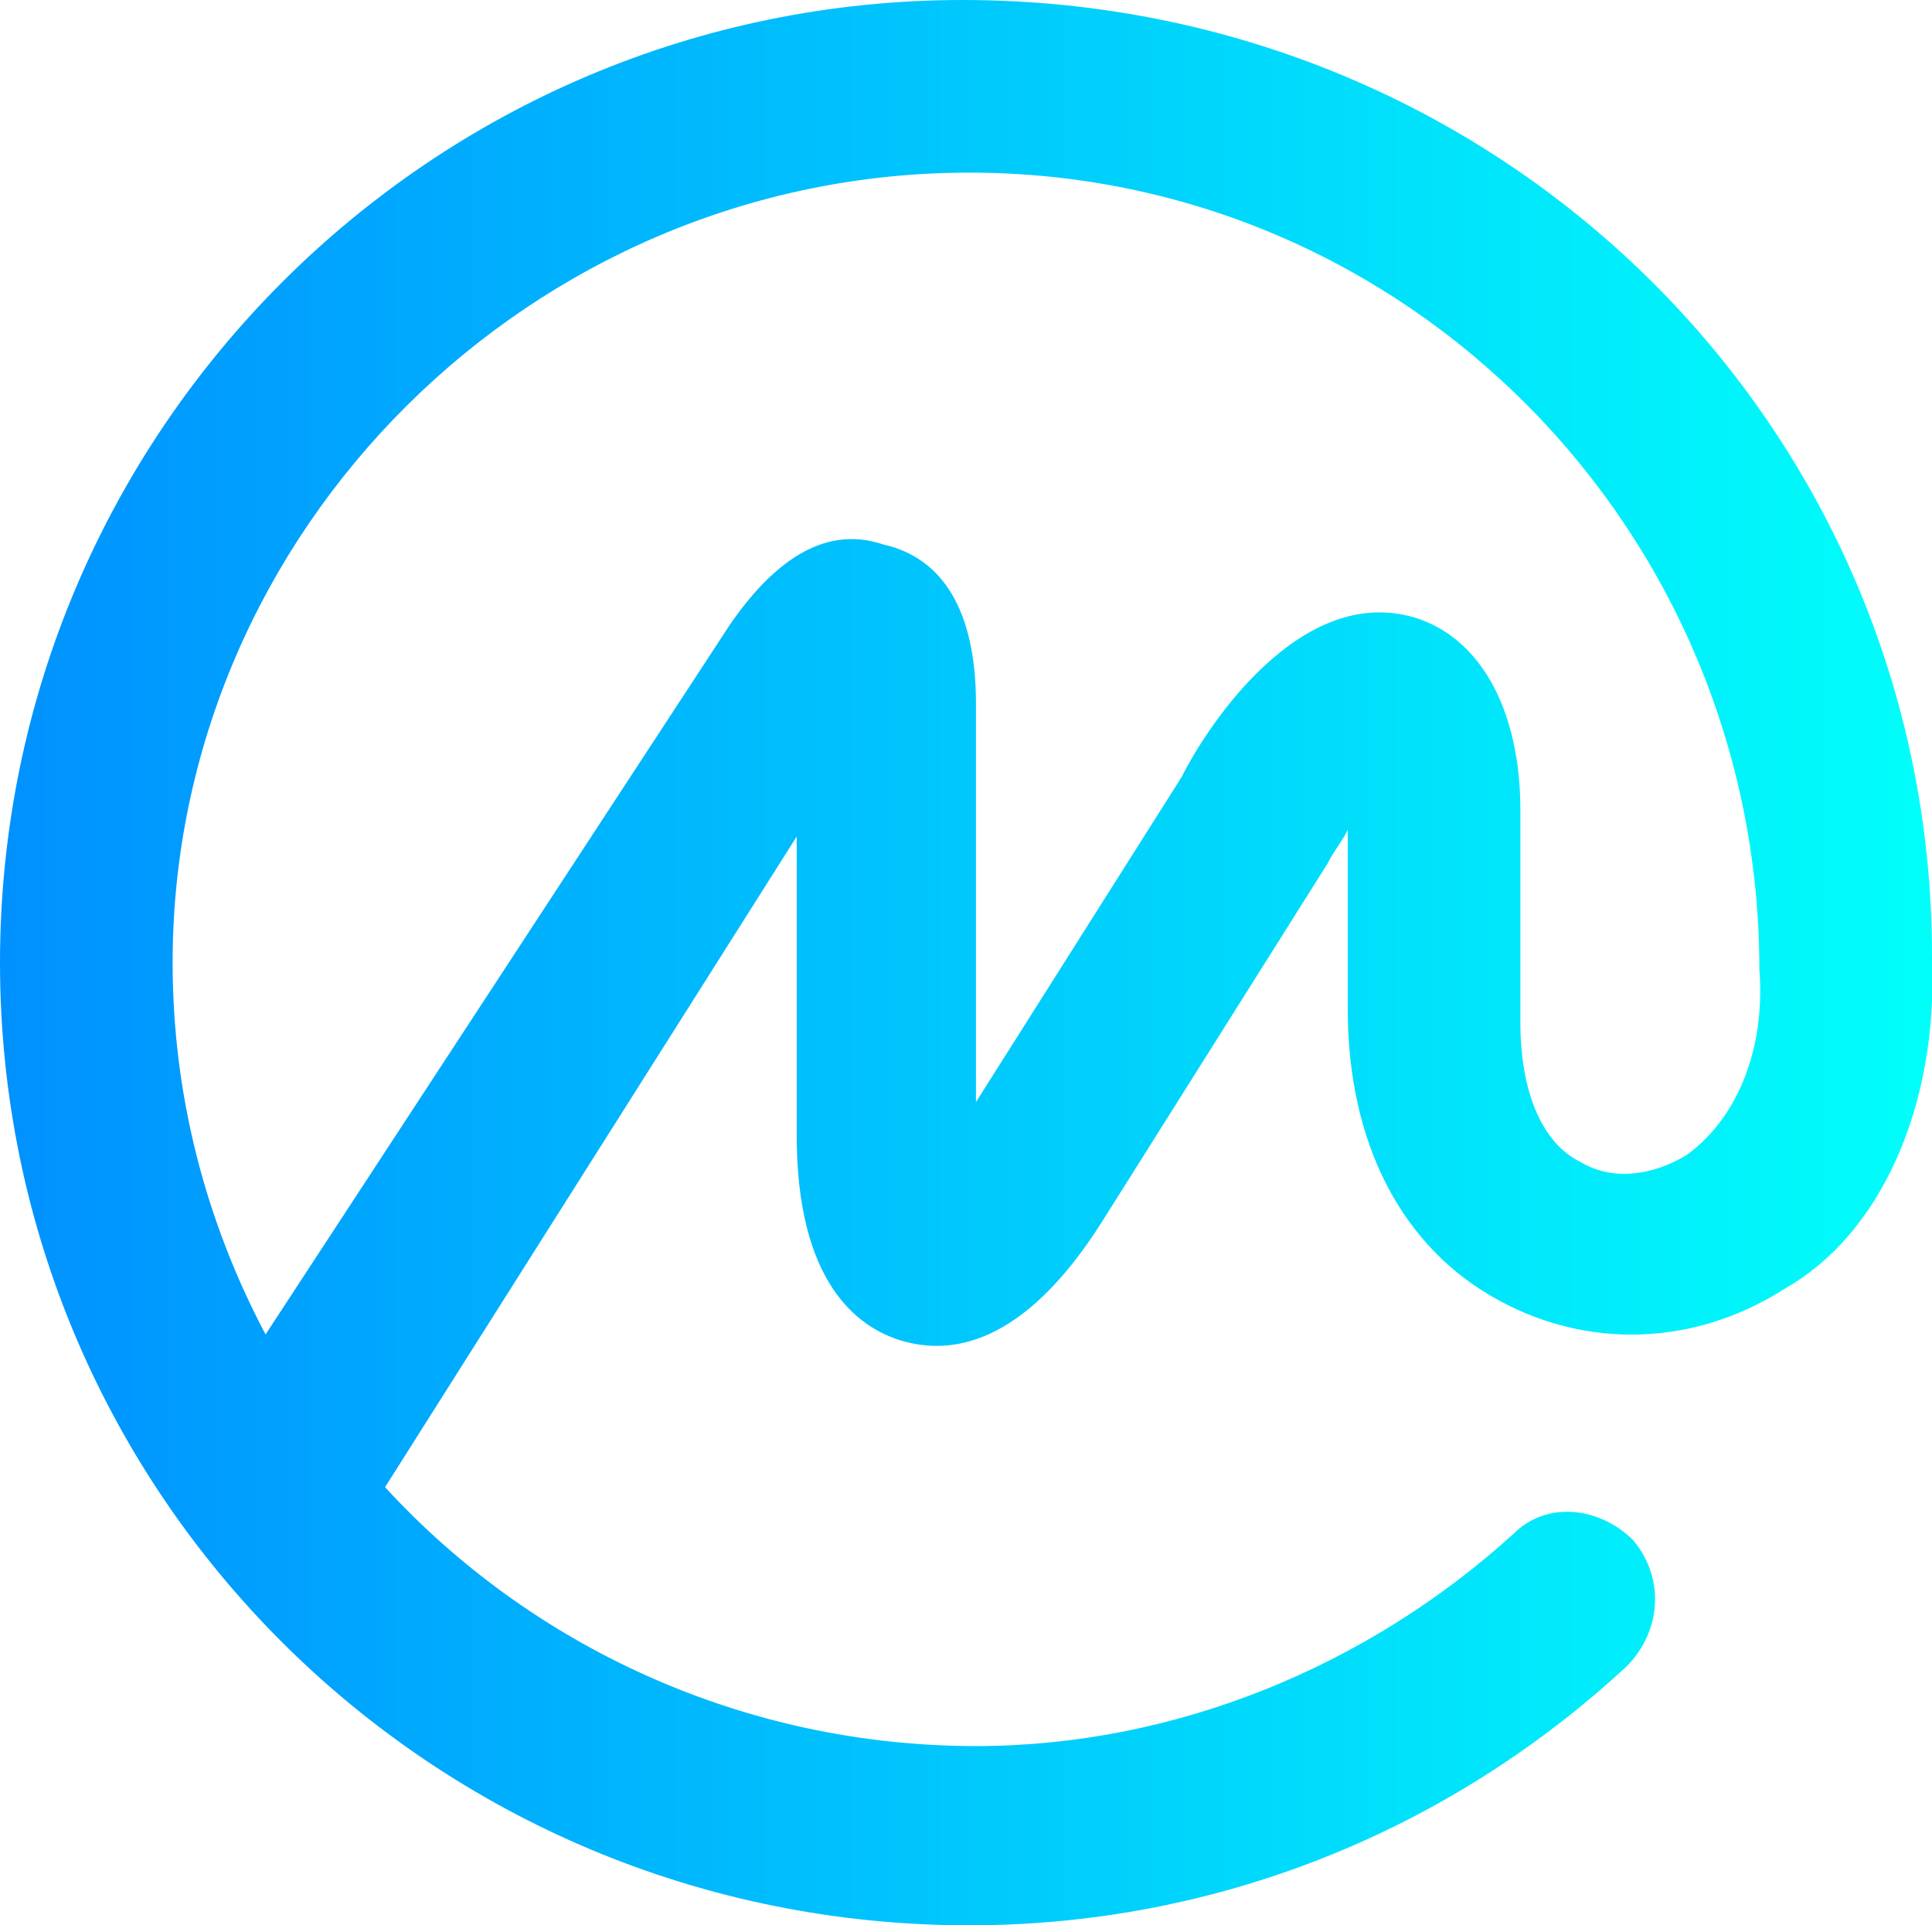 <?xml version="1.0" encoding="UTF-8"?> <!-- Generator: Adobe Illustrator 26.0.1, SVG Export Plug-In . SVG Version: 6.00 Build 0) --> <svg xmlns="http://www.w3.org/2000/svg" xmlns:xlink="http://www.w3.org/1999/xlink" id="Слой_1" x="0px" y="0px" viewBox="0 0 29.1 29" style="enable-background:new 0 0 29.1 29;" xml:space="preserve"> <style type="text/css"> .st0{fill:url(#SVGID_1_);} </style> <g> <g> <linearGradient id="SVGID_1_" gradientUnits="userSpaceOnUse" x1="4.136379e-05" y1="14.5" x2="29.107" y2="14.5"> <stop offset="0" style="stop-color:#0091FF"></stop> <stop offset="1" style="stop-color:#00FFFA"></stop> </linearGradient> <path class="st0" d="M29.1,14.4c0-8-6.5-14.4-14.6-14.4C6.5,0,0,6.5,0,14.5C0,22.5,6.5,29,14.6,29c3.7,0,7.2-1.4,9.9-3.9 c0.5-0.5,0.6-1.3,0.1-1.9c-0.5-0.5-1.3-0.6-1.8-0.1c0,0,0,0,0,0c-2.2,2-5.1,3.2-8.1,3.2c-3.5,0-6.7-1.5-8.9-3.9l6.2-9.8v4.5 c0,2.2,0.9,2.9,1.6,3.1c0.7,0.2,1.8,0.1,3-1.8l3.4-5.4c0.1-0.2,0.2-0.3,0.3-0.5v2.7c0,2,0.8,3.6,2.3,4.4c1.3,0.7,2.9,0.7,4.3-0.2 C28.3,18.6,29.2,16.7,29.1,14.4L29.1,14.4L29.1,14.4L29.1,14.4z M26.5,14.6c0.1,1.3-0.4,2.3-1.1,2.8v0c-0.5,0.3-1.1,0.4-1.6,0.1 c-0.6-0.3-0.9-1.1-0.9-2.1v-3.2c0-1.5-0.6-2.6-1.6-2.9c-1.7-0.5-3.1,1.6-3.5,2.4l-3.1,4.9v-6c0-1.4-0.5-2.2-1.4-2.4 c-0.6-0.2-1.4-0.1-2.3,1.2L4,20.1c-0.9-1.7-1.4-3.6-1.4-5.6C2.6,8,8,2.6,14.6,2.6S26.5,8,26.5,14.6C26.5,14.5,26.5,14.5,26.5,14.6 C26.5,14.5,26.5,14.6,26.5,14.6z"></path> </g> </g> </svg> 